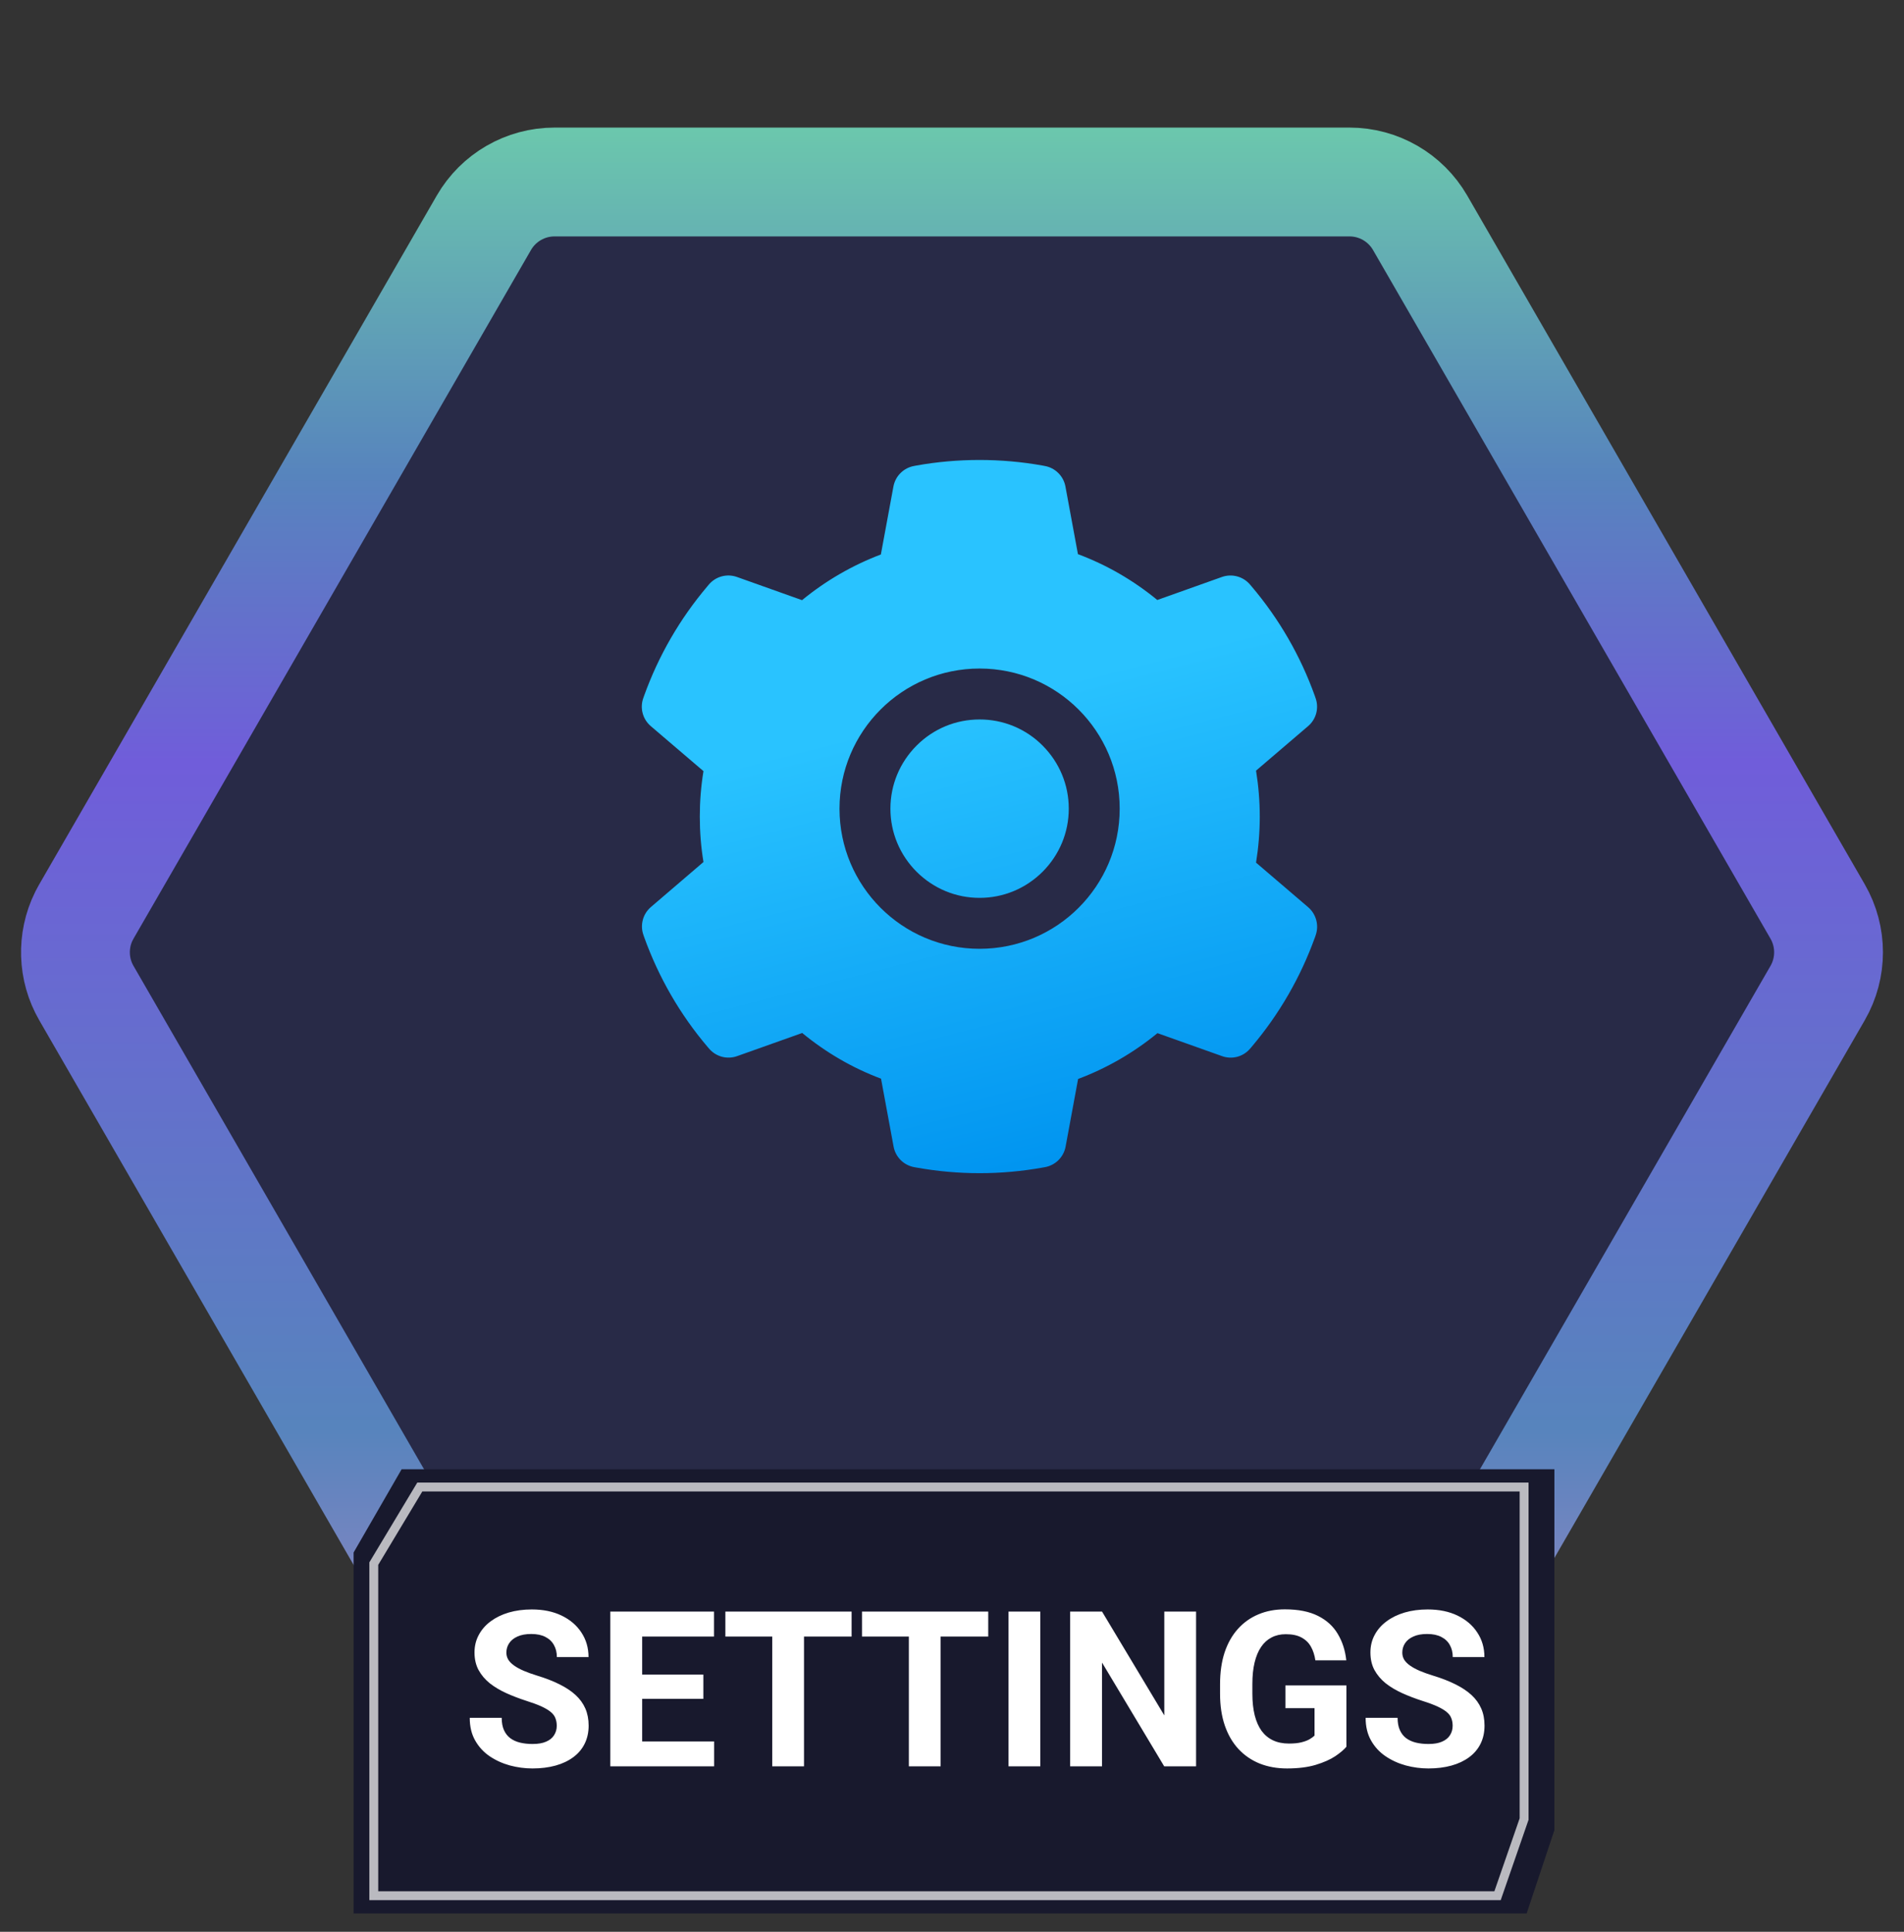<svg width="70" height="71" viewBox="0 0 70 71" fill="none" xmlns="http://www.w3.org/2000/svg">
<rect x="0" y="0" width="70" height="71" fill="#333333" stroke="none"/>
<path d="M3.176 36.5C2.673 35.63 2.642 34.571 3.081 33.677L3.176 33.5L17.789 8.189C18.325 7.261 19.315 6.689 20.387 6.689L49.613 6.689C50.685 6.689 51.675 7.261 52.211 8.189L66.824 33.5C67.36 34.428 67.36 35.572 66.824 36.5L52.211 61.81C51.675 62.739 50.685 63.31 49.613 63.31L20.387 63.31C19.315 63.31 18.325 62.739 17.789 61.81L3.176 36.5Z" fill="#282A47" stroke="url(#paint0_linear_39_365)" stroke-width="4"/>
<path d="M36.014 26.443C35.139 26.443 34.318 26.783 33.697 27.404C33.079 28.025 32.736 28.846 32.736 29.722C32.736 30.598 33.079 31.418 33.697 32.039C34.318 32.657 35.139 33 36.014 33C36.891 33 37.711 32.657 38.332 32.039C38.95 31.418 39.293 30.598 39.293 29.722C39.293 28.846 38.95 28.025 38.332 27.404C38.029 27.099 37.667 26.856 37.27 26.691C36.872 26.526 36.445 26.442 36.014 26.443ZM48.094 33.343L46.178 31.705C46.268 31.148 46.315 30.58 46.315 30.015C46.315 29.449 46.268 28.878 46.178 28.324L48.094 26.686C48.238 26.563 48.342 26.398 48.391 26.213C48.439 26.029 48.431 25.834 48.366 25.655L48.34 25.579C47.812 24.105 47.022 22.738 46.008 21.545L45.955 21.483C45.832 21.338 45.667 21.234 45.484 21.185C45.3 21.135 45.106 21.142 44.927 21.205L42.548 22.052C41.669 21.331 40.69 20.763 39.63 20.367L39.17 17.88C39.135 17.692 39.044 17.52 38.909 17.386C38.774 17.251 38.601 17.161 38.414 17.127L38.335 17.112C36.811 16.837 35.206 16.837 33.682 17.112L33.603 17.127C33.416 17.161 33.243 17.251 33.108 17.386C32.973 17.52 32.882 17.692 32.847 17.88L32.385 20.379C31.334 20.777 30.355 21.345 29.487 22.058L27.091 21.205C26.911 21.142 26.717 21.134 26.533 21.184C26.349 21.234 26.185 21.338 26.062 21.483L26.01 21.545C24.997 22.739 24.207 24.105 23.678 25.579L23.651 25.655C23.519 26.021 23.628 26.432 23.924 26.686L25.863 28.342C25.772 28.893 25.728 29.455 25.728 30.012C25.728 30.574 25.772 31.137 25.863 31.682L23.93 33.337C23.785 33.461 23.681 33.626 23.633 33.81C23.584 33.994 23.592 34.189 23.657 34.368L23.683 34.444C24.214 35.918 24.996 37.28 26.015 38.478L26.068 38.54C26.191 38.685 26.356 38.789 26.539 38.839C26.723 38.888 26.917 38.881 27.096 38.818L29.493 37.966C30.366 38.684 31.339 39.252 32.391 39.645L32.853 42.144C32.888 42.331 32.979 42.503 33.114 42.638C33.249 42.772 33.422 42.862 33.609 42.897L33.688 42.911C35.227 43.188 36.802 43.188 38.341 42.911L38.42 42.897C38.607 42.862 38.78 42.772 38.915 42.638C39.05 42.503 39.141 42.331 39.176 42.144L39.636 39.656C40.696 39.258 41.675 38.692 42.554 37.972L44.932 38.818C45.112 38.882 45.306 38.889 45.49 38.84C45.674 38.79 45.838 38.685 45.961 38.54L46.014 38.478C47.033 37.274 47.815 35.918 48.346 34.444L48.372 34.368C48.498 34.005 48.389 33.598 48.094 33.343ZM36.014 34.872C33.17 34.872 30.864 32.566 30.864 29.722C30.864 26.877 33.17 24.571 36.014 24.571C38.859 24.571 41.165 26.877 41.165 29.722C41.165 32.566 38.859 34.872 36.014 34.872Z" fill="url(#paint1_linear_39_365)"/>
<path d="M13 57.061V70.326H56.127L57.147 67.265V54H14.766L13 57.061Z" fill="#18192D"/>
<path d="M13.742 57.469V69.674H55.057L56.033 66.857V54.653H15.434L13.742 57.469Z" stroke="white" stroke-opacity="0.7" stroke-width="0.327"/>
<path d="M20.469 63.43C20.469 63.329 20.453 63.237 20.422 63.157C20.393 63.073 20.338 62.998 20.258 62.93C20.177 62.86 20.064 62.791 19.918 62.723C19.772 62.655 19.583 62.585 19.352 62.512C19.094 62.429 18.849 62.335 18.617 62.231C18.388 62.127 18.185 62.006 18.008 61.868C17.833 61.727 17.695 61.564 17.594 61.379C17.495 61.194 17.445 60.98 17.445 60.735C17.445 60.498 17.497 60.283 17.602 60.09C17.706 59.895 17.852 59.728 18.039 59.59C18.227 59.45 18.448 59.342 18.703 59.266C18.961 59.191 19.244 59.153 19.551 59.153C19.97 59.153 20.336 59.228 20.648 59.379C20.961 59.53 21.203 59.737 21.375 60.001C21.549 60.264 21.637 60.564 21.637 60.903H20.473C20.473 60.736 20.438 60.59 20.367 60.465C20.299 60.338 20.195 60.237 20.055 60.165C19.917 60.092 19.742 60.055 19.531 60.055C19.328 60.055 19.159 60.086 19.023 60.149C18.888 60.209 18.787 60.291 18.719 60.395C18.651 60.497 18.617 60.611 18.617 60.739C18.617 60.835 18.641 60.922 18.688 61.001C18.737 61.079 18.81 61.151 18.906 61.219C19.003 61.287 19.121 61.351 19.262 61.411C19.402 61.471 19.565 61.529 19.75 61.586C20.06 61.68 20.332 61.786 20.566 61.903C20.803 62.02 21.001 62.151 21.16 62.297C21.319 62.443 21.439 62.609 21.52 62.794C21.6 62.978 21.641 63.188 21.641 63.422C21.641 63.67 21.592 63.891 21.496 64.086C21.4 64.282 21.26 64.447 21.078 64.582C20.896 64.718 20.678 64.821 20.426 64.891C20.173 64.961 19.891 64.997 19.578 64.997C19.297 64.997 19.02 64.96 18.746 64.887C18.473 64.812 18.224 64.698 18 64.547C17.779 64.396 17.602 64.204 17.469 63.969C17.336 63.735 17.27 63.458 17.27 63.137H18.445C18.445 63.314 18.473 63.464 18.527 63.586C18.582 63.709 18.659 63.808 18.758 63.883C18.859 63.959 18.979 64.013 19.117 64.047C19.258 64.081 19.412 64.098 19.578 64.098C19.781 64.098 19.948 64.07 20.078 64.012C20.211 63.955 20.309 63.876 20.371 63.774C20.436 63.672 20.469 63.558 20.469 63.43ZM26.254 64.004V64.918H23.227V64.004H26.254ZM23.609 59.231V64.918H22.438V59.231H23.609ZM25.859 61.547V62.438H23.227V61.547H25.859ZM26.25 59.231V60.149H23.227V59.231H26.25ZM29.559 59.231V64.918H28.391V59.231H29.559ZM31.309 59.231V60.149H26.668V59.231H31.309ZM34.582 59.231V64.918H33.414V59.231H34.582ZM36.332 59.231V60.149H31.691V59.231H36.332ZM38.246 59.231V64.918H37.078V59.231H38.246ZM43.973 59.231V64.918H42.801L40.516 61.106V64.918H39.344V59.231H40.516L42.805 63.047V59.231H43.973ZM49.5 61.946V64.2C49.411 64.306 49.275 64.422 49.09 64.547C48.905 64.67 48.667 64.775 48.375 64.864C48.083 64.952 47.73 64.997 47.316 64.997C46.949 64.997 46.615 64.937 46.312 64.817C46.01 64.695 45.75 64.516 45.531 64.282C45.315 64.047 45.148 63.761 45.031 63.422C44.914 63.081 44.855 62.692 44.855 62.254V61.899C44.855 61.461 44.911 61.072 45.023 60.731C45.138 60.39 45.301 60.102 45.512 59.868C45.723 59.633 45.974 59.455 46.266 59.333C46.557 59.21 46.882 59.149 47.238 59.149C47.733 59.149 48.139 59.23 48.457 59.391C48.775 59.55 49.017 59.771 49.184 60.055C49.353 60.336 49.457 60.659 49.496 61.024H48.359C48.331 60.831 48.276 60.663 48.195 60.52C48.115 60.377 47.999 60.265 47.848 60.184C47.699 60.103 47.507 60.063 47.27 60.063C47.074 60.063 46.9 60.103 46.746 60.184C46.595 60.262 46.467 60.378 46.363 60.532C46.259 60.685 46.18 60.876 46.125 61.102C46.07 61.329 46.043 61.592 46.043 61.891V62.254C46.043 62.551 46.072 62.814 46.129 63.044C46.186 63.27 46.271 63.461 46.383 63.618C46.497 63.771 46.638 63.887 46.805 63.965C46.971 64.043 47.165 64.082 47.387 64.082C47.572 64.082 47.725 64.067 47.848 64.036C47.973 64.004 48.073 63.967 48.148 63.922C48.227 63.876 48.286 63.831 48.328 63.79V62.782H47.258V61.946H49.5ZM53.406 63.43C53.406 63.329 53.391 63.237 53.359 63.157C53.331 63.073 53.276 62.998 53.195 62.93C53.115 62.86 53.001 62.791 52.855 62.723C52.71 62.655 52.521 62.585 52.289 62.512C52.031 62.429 51.786 62.335 51.555 62.231C51.325 62.127 51.122 62.006 50.945 61.868C50.771 61.727 50.633 61.564 50.531 61.379C50.432 61.194 50.383 60.98 50.383 60.735C50.383 60.498 50.435 60.283 50.539 60.09C50.643 59.895 50.789 59.728 50.977 59.59C51.164 59.45 51.385 59.342 51.641 59.266C51.898 59.191 52.181 59.153 52.488 59.153C52.908 59.153 53.273 59.228 53.586 59.379C53.898 59.53 54.141 59.737 54.312 60.001C54.487 60.264 54.574 60.564 54.574 60.903H53.41C53.41 60.736 53.375 60.59 53.305 60.465C53.237 60.338 53.133 60.237 52.992 60.165C52.854 60.092 52.68 60.055 52.469 60.055C52.266 60.055 52.096 60.086 51.961 60.149C51.825 60.209 51.724 60.291 51.656 60.395C51.589 60.497 51.555 60.611 51.555 60.739C51.555 60.835 51.578 60.922 51.625 61.001C51.675 61.079 51.747 61.151 51.844 61.219C51.94 61.287 52.059 61.351 52.199 61.411C52.34 61.471 52.503 61.529 52.688 61.586C52.997 61.68 53.27 61.786 53.504 61.903C53.741 62.02 53.939 62.151 54.098 62.297C54.257 62.443 54.376 62.609 54.457 62.794C54.538 62.978 54.578 63.188 54.578 63.422C54.578 63.67 54.53 63.891 54.434 64.086C54.337 64.282 54.198 64.447 54.016 64.582C53.833 64.718 53.616 64.821 53.363 64.891C53.111 64.961 52.828 64.997 52.516 64.997C52.234 64.997 51.957 64.96 51.684 64.887C51.41 64.812 51.161 64.698 50.938 64.547C50.716 64.396 50.539 64.204 50.406 63.969C50.273 63.735 50.207 63.458 50.207 63.137H51.383C51.383 63.314 51.41 63.464 51.465 63.586C51.52 63.709 51.596 63.808 51.695 63.883C51.797 63.959 51.917 64.013 52.055 64.047C52.195 64.081 52.349 64.098 52.516 64.098C52.719 64.098 52.885 64.07 53.016 64.012C53.148 63.955 53.246 63.876 53.309 63.774C53.374 63.672 53.406 63.558 53.406 63.43Z" fill="white"/>
<defs>
<linearGradient id="paint0_linear_39_365" x1="35" y1="70" x2="35" y2="-1.5299e-06" gradientUnits="userSpaceOnUse">
<stop stop-color="#C887C9"/>
<stop offset="0.25" stop-color="#5784BD"/>
<stop offset="0.6" stop-color="#705DDA"/>
<stop offset="0.75" stop-color="#5784BD"/>
<stop offset="1" stop-color="#73E0A7"/>
</linearGradient>
<linearGradient id="paint1_linear_39_365" x1="29.803" y1="19.289" x2="36.031" y2="43.624" gradientUnits="userSpaceOnUse">
<stop offset="0.312" stop-color="#29C3FF"/>
<stop offset="1" stop-color="#0094F0"/>
</linearGradient>
</defs>
</svg>
